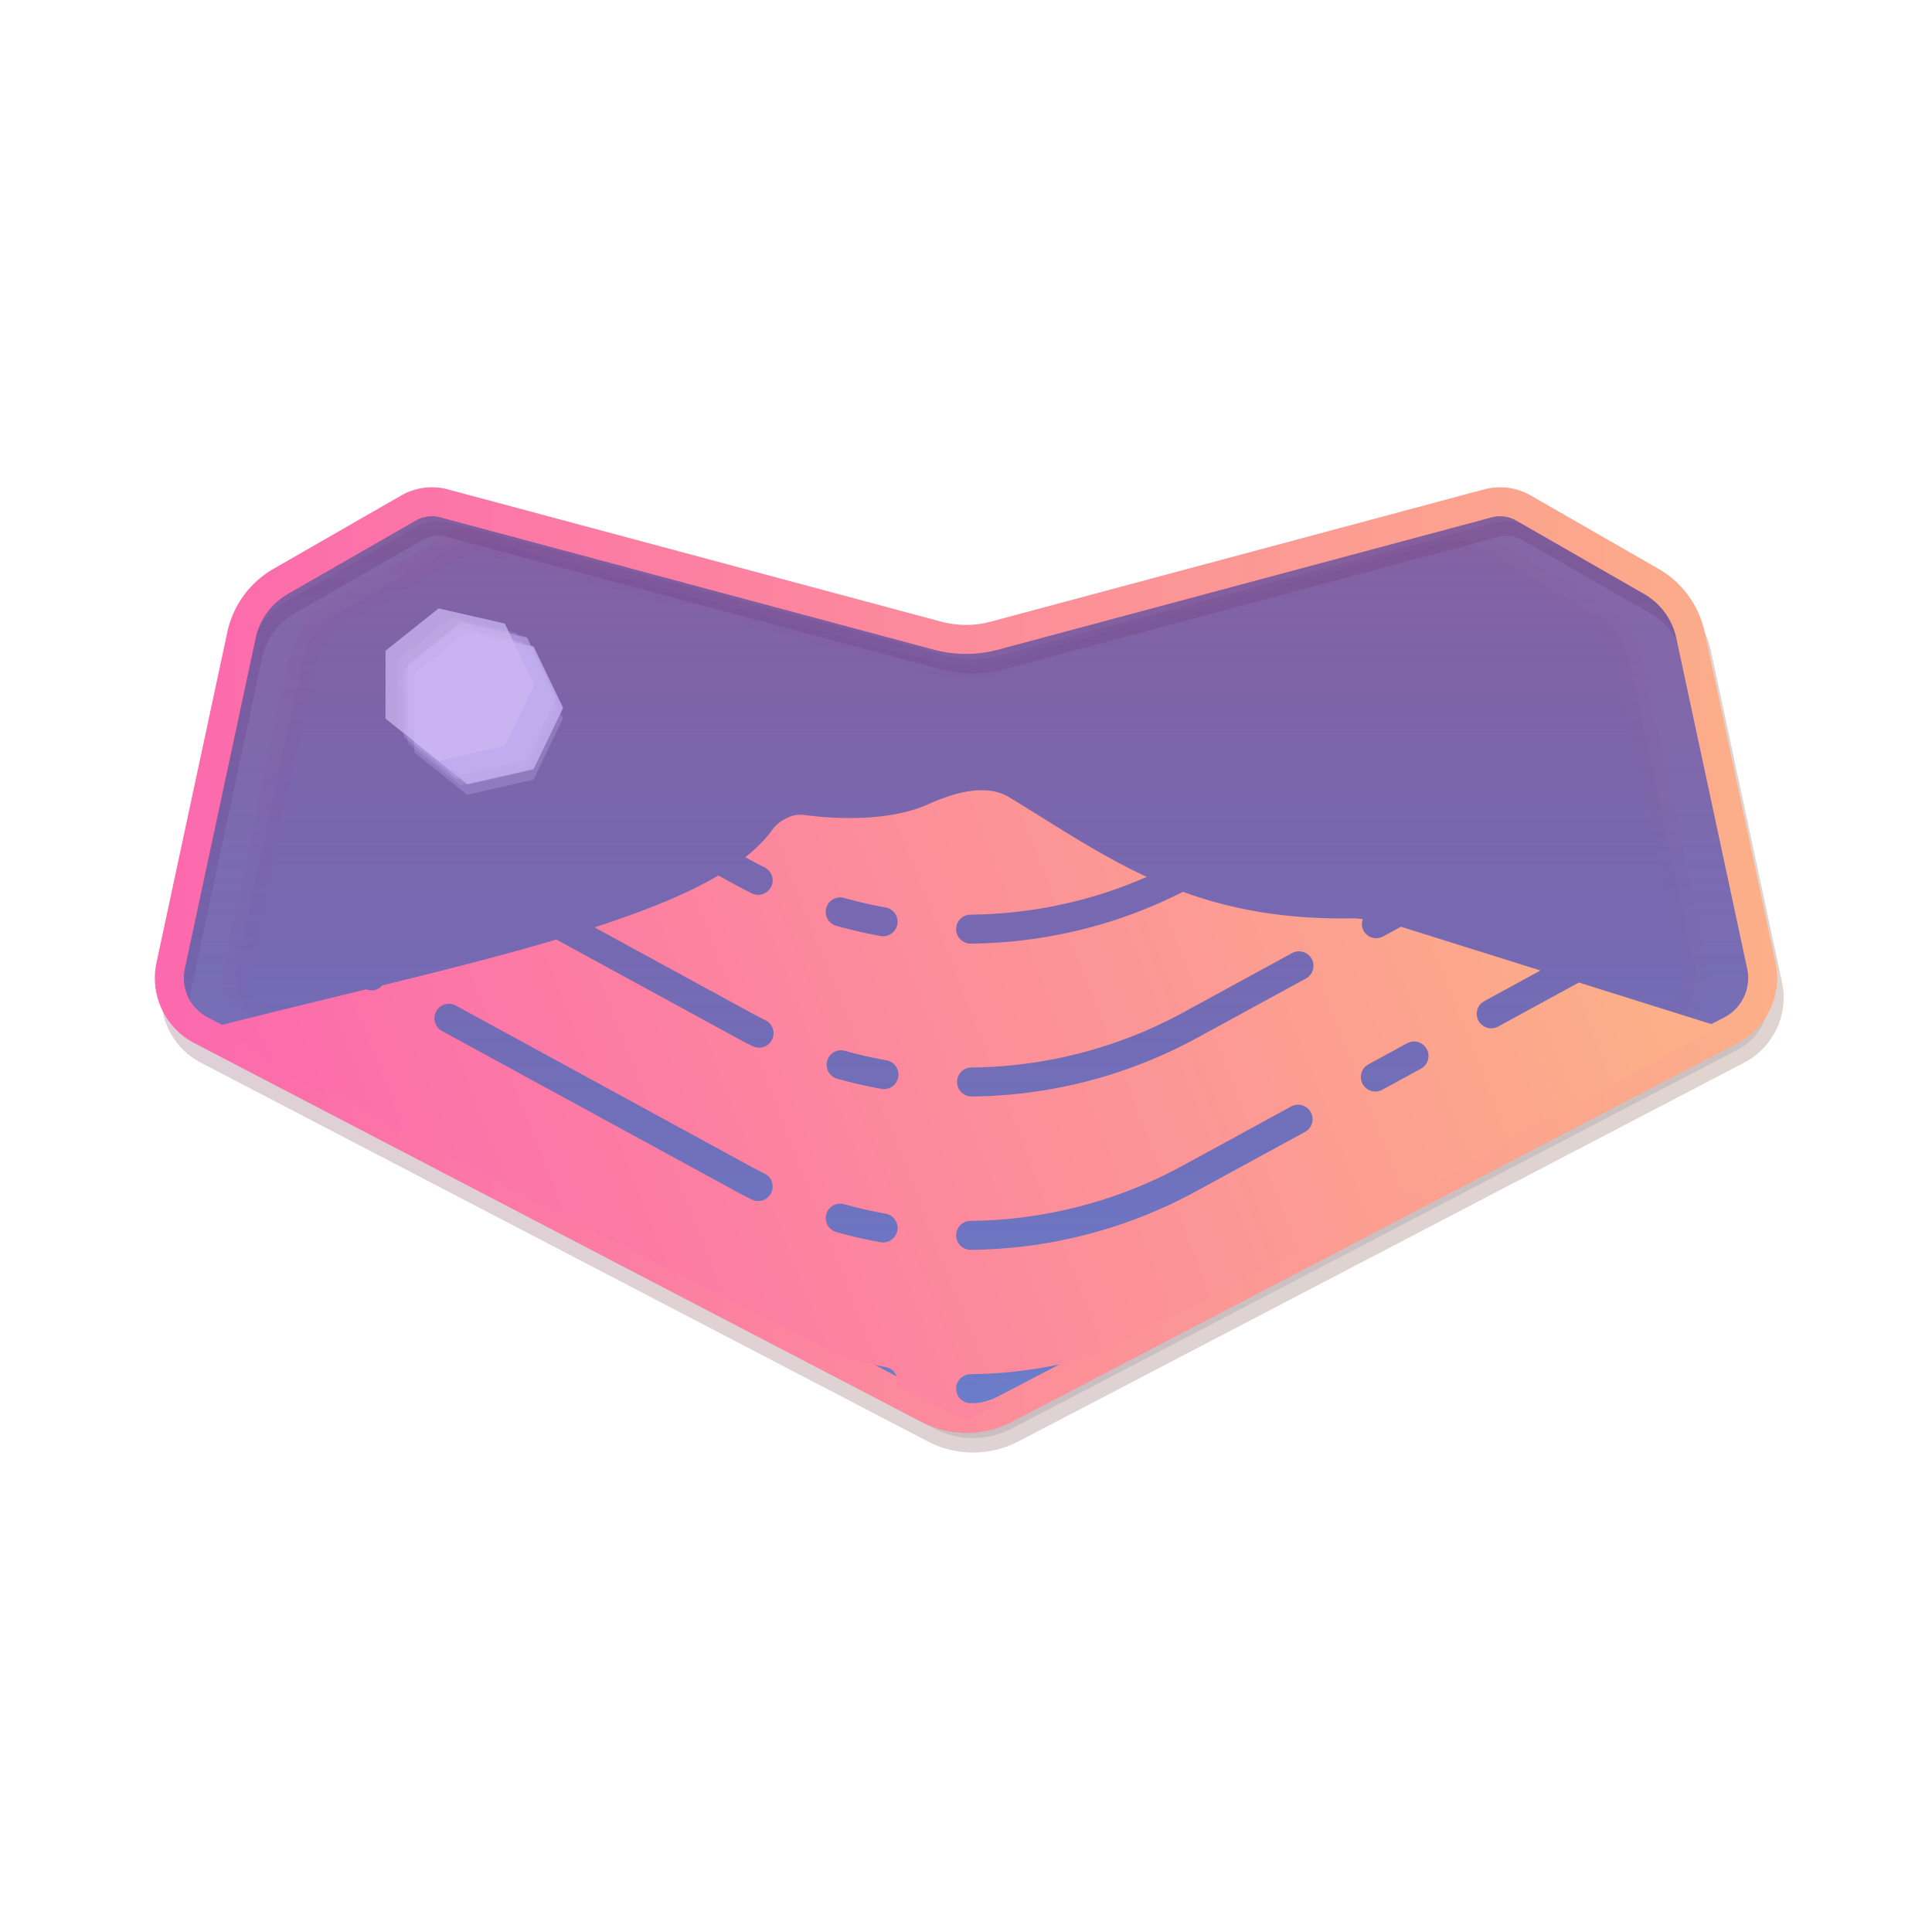 <?xml version="1.0" encoding="UTF-8" standalone="no"?>
<!-- Created with Inkscape (http://www.inkscape.org/) -->

<svg
   width="200mm"
   height="200mm"
   viewBox="0 0 200 200"
   version="1.1"
   id="svg1"
   xml:space="preserve"
   inkscape:version="1.3 (0e150ed6c4, 2023-07-21)"
   sodipodi:docname="iconv3wide.svg"
   inkscape:export-filename="iconv3wide.png"
   inkscape:export-xdpi="144.17105"
   inkscape:export-ydpi="144.17105"
   xmlns:inkscape="http://www.inkscape.org/namespaces/inkscape"
   xmlns:sodipodi="http://sodipodi.sourceforge.net/DTD/sodipodi-0.dtd"
   xmlns:xlink="http://www.w3.org/1999/xlink"
   xmlns="http://www.w3.org/2000/svg"
   xmlns:svg="http://www.w3.org/2000/svg"><sodipodi:namedview
     id="namedview1"
     pagecolor="#ffffff"
     bordercolor="#000000"
     borderopacity="0.25"
     inkscape:showpageshadow="2"
     inkscape:pageopacity="0.0"
     inkscape:pagecheckerboard="0"
     inkscape:deskcolor="#d1d1d1"
     inkscape:document-units="mm"
     showgrid="true"
     inkscape:zoom="1.5004889"
     inkscape:cx="267.24623"
     inkscape:cy="388.2068"
     inkscape:window-width="2560"
     inkscape:window-height="1387"
     inkscape:window-x="1912"
     inkscape:window-y="-8"
     inkscape:window-maximized="1"
     inkscape:current-layer="svg1"><inkscape:grid
       id="grid1"
       units="mm"
       originx="0"
       originy="0"
       spacingx="1"
       spacingy="1"
       empcolor="#0099e5"
       empopacity="0.302"
       color="#0099e5"
       opacity="0.149"
       empspacing="5"
       dotted="false"
       gridanglex="30"
       gridanglez="30"
       visible="true" /></sodipodi:namedview><defs
     id="defs1"><linearGradient
       id="linearGradient40"
       inkscape:collect="always"><stop
         style="stop-color:#530228;stop-opacity:1;"
         offset="0"
         id="stop39" /><stop
         style="stop-color:#521c02;stop-opacity:1;"
         offset="1"
         id="stop40" /></linearGradient><linearGradient
       id="linearGradient38"
       inkscape:collect="always"><stop
         style="stop-color:#210936;stop-opacity:0.601;"
         offset="0"
         id="stop37" /><stop
         style="stop-color:#1a2650;stop-opacity:0.846;"
         offset="1"
         id="stop38" /></linearGradient><linearGradient
       id="linearGradient35"
       inkscape:collect="always"><stop
         style="stop-color:#fc69ae;stop-opacity:1;"
         offset="0"
         id="stop34" /><stop
         style="stop-color:#fcaf88;stop-opacity:1;"
         offset="1"
         id="stop35" /></linearGradient><linearGradient
       id="linearGradient31"
       inkscape:collect="always"><stop
         style="stop-color:#4b1379;stop-opacity:0.601;"
         offset="0"
         id="stop31" /><stop
         style="stop-color:#556fc9;stop-opacity:0.846;"
         offset="1"
         id="stop32" /></linearGradient><linearGradient
       id="linearGradient28"
       inkscape:collect="always"><stop
         style="stop-color:#fc69ae;stop-opacity:1;"
         offset="0"
         id="stop28" /><stop
         style="stop-color:#fcaf88;stop-opacity:1;"
         offset="1"
         id="stop29" /></linearGradient><inkscape:path-effect
       effect="fillet_chamfer"
       id="path-effect17"
       is_visible="true"
       lpeversion="1"
       nodesatellites_param="F,0,0,1,0,0,0,1 @ F,0,0,1,0,0,0,1 @ F,0,0,1,0,0,0,1 @ F,0,0,1,0,16.471,0,1 @ F,0,0,1,0,0,0,1 @ F,0,0,1,0,0,0,1 @ F,0,0,1,0,0,0,1"
       radius="0"
       unit="px"
       method="auto"
       mode="F"
       chamfer_steps="1"
       flexible="false"
       use_knot_distance="true"
       apply_no_radius="true"
       apply_with_radius="true"
       only_selected="false"
       hide_knots="false" /><inkscape:perspective
       sodipodi:type="inkscape:persp3d"
       inkscape:vp_x="-3.6362945 : 106.56861 : 1"
       inkscape:vp_y="-500.00001 : 866.02541 : 0"
       inkscape:vp_z="169.56878 : 206.56861 : 1"
       inkscape:persp3d-origin="99.632907 : 127.7011 : 1"
       id="perspective5" /><inkscape:path-effect
       effect="fillet_chamfer"
       id="path-effect176"
       is_visible="true"
       lpeversion="1"
       nodesatellites_param="F,0,0,1,0,5.187,0,1 @ F,0,0,1,0,2.228,0,1 @ F,0,0,1,0,0,0,1 @ F,0,0,1,0,0,0,1 @ F,0,0,1,0,0,0,1 @ F,0,0,1,0,2.05,0,1"
       radius="0"
       unit="px"
       method="auto"
       mode="F"
       chamfer_steps="1"
       flexible="false"
       use_knot_distance="true"
       apply_no_radius="true"
       apply_with_radius="true"
       only_selected="false"
       hide_knots="false" /><inkscape:path-effect
       effect="fillet_chamfer"
       id="path-effect171"
       is_visible="true"
       lpeversion="1"
       nodesatellites_param="F,0,0,1,0,0,0,1 @ F,0,0,1,0,0,0,1 @ F,0,0,1,0,0,0,1 @ F,0,0,1,0,0,0,1 @ F,0,0,1,0,0,0,1 @ F,0,0,1,0,0,0,1"
       radius="0"
       unit="px"
       method="auto"
       mode="F"
       chamfer_steps="1"
       flexible="false"
       use_knot_distance="true"
       apply_no_radius="true"
       apply_with_radius="true"
       only_selected="false"
       hide_knots="false" /><inkscape:path-effect
       effect="fillet_chamfer"
       id="path-effect170"
       is_visible="true"
       lpeversion="1"
       nodesatellites_param="F,0,0,1,0,0.948,0,1 @ F,0,0,1,0,0.948,0,1 @ F,0,0,1,0,3.892,0,1 @ F,0,0,1,0,3.892,0,1 @ F,0,0,1,0,0.948,0,1 @ F,0,0,1,0,7.126,0,1 @ F,0,0,1,0,6.322,0,1 @ F,0,0,1,0,20.407,0,1"
       radius="0"
       unit="px"
       method="auto"
       mode="F"
       chamfer_steps="1"
       flexible="false"
       use_knot_distance="true"
       apply_no_radius="true"
       apply_with_radius="true"
       only_selected="false"
       hide_knots="false" /><inkscape:path-effect
       effect="fillet_chamfer"
       id="path-effect169"
       is_visible="true"
       lpeversion="1"
       nodesatellites_param="F,0,0,1,0,0,0,1 @ F,0,0,1,0,0,0,1 @ F,0,0,1,0,3.754,0,1 @ F,0,0,1,0,0,0,1 @ F,0,0,1,0,0,0,1 @ F,0,0,1,0,0,0,1"
       radius="0"
       unit="px"
       method="auto"
       mode="F"
       chamfer_steps="1"
       flexible="false"
       use_knot_distance="true"
       apply_no_radius="true"
       apply_with_radius="true"
       only_selected="false"
       hide_knots="false" /><inkscape:path-effect
       effect="fillet_chamfer"
       id="path-effect168"
       is_visible="true"
       lpeversion="1"
       nodesatellites_param="F,0,0,1,0,0,0,1 @ F,0,0,1,0,0,0,1 @ F,0,0,1,0,0,0,1 @ F,0,0,1,0,0,0,1 @ F,0,0,1,0,0,0,1 @ F,0,0,1,0,0,0,1 @ F,0,0,1,0,4.505,0,1 @ F,0,0,1,0,0,0,1 @ F,0,0,1,0,0,0,1 @ F,0,0,1,0,0,0,1 @ F,0,0,1,0,0,0,1 @ F,0,0,1,0,0,0,1 @ F,0,0,1,0,0,0,1 @ F,0,0,1,0,3.051,0,1 @ F,0,0,1,0,0,0,1"
       radius="0"
       unit="px"
       method="auto"
       mode="F"
       chamfer_steps="1"
       flexible="false"
       use_knot_distance="true"
       apply_no_radius="true"
       apply_with_radius="true"
       only_selected="false"
       hide_knots="false" /><inkscape:path-effect
       effect="fillet_chamfer"
       id="path-effect167"
       is_visible="true"
       lpeversion="1"
       nodesatellites_param="F,0,0,1,0,6.124,0,1 @ F,0,0,1,0,0,0,1 @ F,0,0,1,0,0,0,1 @ F,0,0,1,0,2.659,0,1 @ F,0,0,1,0,4.973,0,1"
       radius="0"
       unit="px"
       method="auto"
       mode="F"
       chamfer_steps="1"
       flexible="false"
       use_knot_distance="true"
       apply_no_radius="true"
       apply_with_radius="true"
       only_selected="false"
       hide_knots="false" /><marker
       id="DistanceX"
       orient="auto"
       refX="0.0"
       refY="0.0"
       style="overflow:visible"><path
         d="M 3,-3 L -3,3 M 0,-5 L  0,5"
         style="stroke:#000000; stroke-width:0.5"
         id="path1" /></marker><pattern
       id="Hatch"
       patternUnits="userSpaceOnUse"
       width="8"
       height="8"
       x="0"
       y="0"><path
         d="M8 4 l-4,4"
         stroke="#000000"
         stroke-width="0.25"
         linecap="square"
         id="path2" /><path
         d="M6 2 l-4,4"
         stroke="#000000"
         stroke-width="0.25"
         linecap="square"
         id="path3" /><path
         d="M4 0 l-4,4"
         stroke="#000000"
         stroke-width="0.25"
         linecap="square"
         id="path4" /></pattern><inkscape:path-effect
       effect="fillet_chamfer"
       id="path-effect167-2"
       is_visible="true"
       lpeversion="1"
       nodesatellites_param="F,0,0,1,0,6.124,0,1 @ F,0,0,1,0,0,0,1 @ F,0,0,1,0,0,0,1 @ F,0,0,1,0,2.659,0,1 @ F,0,0,1,0,4.973,0,1"
       radius="0"
       unit="px"
       method="auto"
       mode="F"
       chamfer_steps="1"
       flexible="false"
       use_knot_distance="true"
       apply_no_radius="true"
       apply_with_radius="true"
       only_selected="false"
       hide_knots="false" /><inkscape:path-effect
       effect="fillet_chamfer"
       id="path-effect17-9"
       is_visible="true"
       lpeversion="1"
       nodesatellites_param="F,0,0,1,0,0,0,1 @ F,0,0,1,0,0,0,1 @ F,0,0,1,0,0,0,1 @ F,0,0,1,0,16.471,0,1 @ F,0,0,1,0,0,0,1 @ F,0,0,1,0,0,0,1 @ F,0,0,1,0,0,0,1"
       radius="0"
       unit="px"
       method="auto"
       mode="F"
       chamfer_steps="1"
       flexible="false"
       use_knot_distance="true"
       apply_no_radius="true"
       apply_with_radius="true"
       only_selected="false"
       hide_knots="false" /><inkscape:path-effect
       effect="fillet_chamfer"
       id="path-effect17-3"
       is_visible="true"
       lpeversion="1"
       nodesatellites_param="F,0,0,1,0,0,0,1 @ F,0,0,1,0,0,0,1 @ F,0,0,1,0,0,0,1 @ F,0,0,1,0,16.471,0,1 @ F,0,0,1,0,0,0,1 @ F,0,0,1,0,0,0,1 @ F,0,0,1,0,0,0,1"
       radius="0"
       unit="px"
       method="auto"
       mode="F"
       chamfer_steps="1"
       flexible="false"
       use_knot_distance="true"
       apply_no_radius="true"
       apply_with_radius="true"
       only_selected="false"
       hide_knots="false" /><inkscape:path-effect
       effect="fillet_chamfer"
       id="path-effect17-3-8"
       is_visible="true"
       lpeversion="1"
       nodesatellites_param="F,0,0,1,0,0,0,1 @ F,0,0,1,0,0,0,1 @ F,0,0,1,0,0,0,1 @ F,0,0,1,0,16.471,0,1 @ F,0,0,1,0,0,0,1 @ F,0,0,1,0,0,0,1 @ F,0,0,1,0,0,0,1"
       radius="0"
       unit="px"
       method="auto"
       mode="F"
       chamfer_steps="1"
       flexible="false"
       use_knot_distance="true"
       apply_no_radius="true"
       apply_with_radius="true"
       only_selected="false"
       hide_knots="false" /><inkscape:path-effect
       effect="fillet_chamfer"
       id="path-effect17-3-1"
       is_visible="true"
       lpeversion="1"
       nodesatellites_param="F,0,0,1,0,0,0,1 @ F,0,0,1,0,0,0,1 @ F,0,0,1,0,0,0,1 @ F,0,0,1,0,16.471,0,1 @ F,0,0,1,0,0,0,1 @ F,0,0,1,0,0,0,1 @ F,0,0,1,0,0,0,1"
       radius="0"
       unit="px"
       method="auto"
       mode="F"
       chamfer_steps="1"
       flexible="false"
       use_knot_distance="true"
       apply_no_radius="true"
       apply_with_radius="true"
       only_selected="false"
       hide_knots="false" /><inkscape:path-effect
       effect="fillet_chamfer"
       id="path-effect17-3-8-5"
       is_visible="true"
       lpeversion="1"
       nodesatellites_param="F,0,0,1,0,0,0,1 @ F,0,0,1,0,17.362,0,1 @ F,0,0,1,0,0,0,1"
       radius="0"
       unit="px"
       method="auto"
       mode="F"
       chamfer_steps="1"
       flexible="false"
       use_knot_distance="true"
       apply_no_radius="true"
       apply_with_radius="true"
       only_selected="false"
       hide_knots="false" /><inkscape:path-effect
       effect="fillet_chamfer"
       id="path-effect17-3-8-5-9"
       is_visible="true"
       lpeversion="1"
       nodesatellites_param="F,0,0,1,0,0,0,1 @ F,0,0,1,0,17.362,0,1 @ F,0,0,1,0,0,0,1"
       radius="0"
       unit="px"
       method="auto"
       mode="F"
       chamfer_steps="1"
       flexible="false"
       use_knot_distance="true"
       apply_no_radius="true"
       apply_with_radius="true"
       only_selected="false"
       hide_knots="false" /><inkscape:path-effect
       effect="fillet_chamfer"
       id="path-effect17-3-8-5-6"
       is_visible="true"
       lpeversion="1"
       nodesatellites_param="F,0,0,1,0,0,0,1 @ F,0,0,1,0,17.362,0,1 @ F,0,0,1,0,0,0,1"
       radius="0"
       unit="px"
       method="auto"
       mode="F"
       chamfer_steps="1"
       flexible="false"
       use_knot_distance="true"
       apply_no_radius="true"
       apply_with_radius="true"
       only_selected="false"
       hide_knots="false" /><inkscape:path-effect
       effect="fillet_chamfer"
       id="path-effect17-3-8-5-6-4"
       is_visible="true"
       lpeversion="1"
       nodesatellites_param="F,0,0,1,0,0,0,1 @ F,0,0,1,0,17.362,0,1 @ F,0,0,1,0,0,0,1"
       radius="0"
       unit="px"
       method="auto"
       mode="F"
       chamfer_steps="1"
       flexible="false"
       use_knot_distance="true"
       apply_no_radius="true"
       apply_with_radius="true"
       only_selected="false"
       hide_knots="false" /><inkscape:path-effect
       effect="fillet_chamfer"
       id="path-effect17-3-8-5-6-4-5"
       is_visible="true"
       lpeversion="1"
       nodesatellites_param="F,0,0,1,0,0,0,1 @ F,0,0,1,0,17.362,0,1 @ F,0,0,1,0,0,0,1"
       radius="0"
       unit="px"
       method="auto"
       mode="F"
       chamfer_steps="1"
       flexible="false"
       use_knot_distance="true"
       apply_no_radius="true"
       apply_with_radius="true"
       only_selected="false"
       hide_knots="false" /><linearGradient
       inkscape:collect="always"
       xlink:href="#linearGradient28"
       id="linearGradient29"
       x1="22.152"
       y1="114.432"
       x2="155"
       y2="62.238"
       gradientUnits="userSpaceOnUse" /><linearGradient
       inkscape:collect="always"
       xlink:href="#linearGradient31"
       id="linearGradient32"
       x1="100"
       y1="47.904"
       x2="100"
       y2="150"
       gradientUnits="userSpaceOnUse" /><linearGradient
       inkscape:collect="always"
       xlink:href="#linearGradient35"
       id="linearGradient34"
       x1="16.032"
       y1="99.392"
       x2="183.968"
       y2="99.392"
       gradientUnits="userSpaceOnUse" /><inkscape:path-effect
       effect="fillet_chamfer"
       id="path-effect168-2"
       is_visible="true"
       lpeversion="1"
       nodesatellites_param="F,0,0,1,0,0,0,1 @ F,0,0,1,0,0,0,1 @ F,0,0,1,0,0,0,1 @ F,0,0,1,0,0,0,1 @ F,0,0,1,0,0,0,1 @ F,0,0,1,0,0,0,1 @ F,0,0,1,0,4.505,0,1 @ F,0,0,1,0,0,0,1 @ F,0,0,1,0,0,0,1 @ F,0,0,1,0,0,0,1 @ F,0,0,1,0,0,0,1 @ F,0,0,1,0,0,0,1 @ F,0,0,1,0,0,0,1 @ F,0,0,1,0,3.051,0,1 @ F,0,0,1,0,0,0,1"
       radius="0"
       unit="px"
       method="auto"
       mode="F"
       chamfer_steps="1"
       flexible="false"
       use_knot_distance="true"
       apply_no_radius="true"
       apply_with_radius="true"
       only_selected="false"
       hide_knots="false" /><linearGradient
       inkscape:collect="always"
       xlink:href="#linearGradient38"
       id="linearGradient36"
       gradientUnits="userSpaceOnUse"
       x1="100"
       y1="47.904"
       x2="100"
       y2="150" /><linearGradient
       inkscape:collect="always"
       xlink:href="#linearGradient40"
       id="linearGradient37"
       gradientUnits="userSpaceOnUse"
       x1="16.032"
       y1="99.392"
       x2="183.968"
       y2="99.392" /><filter
       inkscape:collect="always"
       style="color-interpolation-filters:sRGB"
       id="filter37"
       x="-0.017"
       y="-0.03"
       width="1.034"
       height="1.059"><feGaussianBlur
         inkscape:collect="always"
         stdDeviation="0.542"
         id="feGaussianBlur37" /></filter><filter
       inkscape:collect="always"
       style="color-interpolation-filters:sRGB"
       id="filter35-90"
       x="-0.053"
       y="-0.052"
       width="1.106"
       height="1.104"><feGaussianBlur
         inkscape:collect="always"
         stdDeviation="0.341"
         id="feGaussianBlur35-1" /></filter><filter
       inkscape:collect="always"
       style="color-interpolation-filters:sRGB"
       id="filter35-7-6"
       x="-0.053"
       y="-0.052"
       width="1.106"
       height="1.104"><feGaussianBlur
         inkscape:collect="always"
         stdDeviation="0.341"
         id="feGaussianBlur35-9-1" /></filter><filter
       inkscape:collect="always"
       style="color-interpolation-filters:sRGB"
       id="filter35-5-6"
       x="-0.108"
       y="-0.105"
       width="1.216"
       height="1.211"><feGaussianBlur
         inkscape:collect="always"
         stdDeviation="0.693"
         id="feGaussianBlur35-5-4" /></filter><filter
       inkscape:collect="always"
       style="color-interpolation-filters:sRGB"
       id="filter35-9-0"
       x="-0.129"
       y="-0.126"
       width="1.258"
       height="1.251"><feGaussianBlur
         inkscape:collect="always"
         stdDeviation="0.827"
         id="feGaussianBlur35-7-3" /></filter><filter
       inkscape:collect="always"
       style="color-interpolation-filters:sRGB"
       id="filter46"
       x="-0.931"
       y="-0.883"
       width="2.841"
       height="2.747"><feGaussianBlur
         inkscape:collect="always"
         stdDeviation="5.564"
         id="feGaussianBlur46" /></filter><filter
       inkscape:collect="always"
       style="color-interpolation-filters:sRGB"
       id="filter46-5"
       x="-1.329"
       y="-1.26"
       width="3.637"
       height="3.502"><feGaussianBlur
         inkscape:collect="always"
         stdDeviation="8.298"
         id="feGaussianBlur46-7" /></filter><filter
       inkscape:collect="always"
       style="color-interpolation-filters:sRGB"
       id="filter35-90-8"
       x="-0.053"
       y="-0.052"
       width="1.106"
       height="1.104"><feGaussianBlur
         inkscape:collect="always"
         stdDeviation="0.341"
         id="feGaussianBlur35-1-5" /></filter><filter
       inkscape:collect="always"
       style="color-interpolation-filters:sRGB"
       id="filter35-7-6-0"
       x="-0.053"
       y="-0.052"
       width="1.106"
       height="1.104"><feGaussianBlur
         inkscape:collect="always"
         stdDeviation="0.341"
         id="feGaussianBlur35-9-1-1" /></filter><filter
       inkscape:collect="always"
       style="color-interpolation-filters:sRGB"
       id="filter35-5-6-6"
       x="-0.108"
       y="-0.105"
       width="1.216"
       height="1.211"><feGaussianBlur
         inkscape:collect="always"
         stdDeviation="0.693"
         id="feGaussianBlur35-5-4-6" /></filter><filter
       inkscape:collect="always"
       style="color-interpolation-filters:sRGB"
       id="filter35-9-0-1"
       x="-0.129"
       y="-0.126"
       width="1.258"
       height="1.251"><feGaussianBlur
         inkscape:collect="always"
         stdDeviation="0.827"
         id="feGaussianBlur35-7-3-9" /></filter><filter
       inkscape:collect="always"
       style="color-interpolation-filters:sRGB"
       id="filter1"
       x="-0.049"
       y="-0.047"
       width="1.097"
       height="1.095"><feGaussianBlur
         inkscape:collect="always"
         stdDeviation="0.312"
         id="feGaussianBlur1" /></filter><linearGradient
       inkscape:collect="always"
       xlink:href="#linearGradient28"
       id="linearGradient1"
       gradientUnits="userSpaceOnUse"
       x1="22.152"
       y1="114.432"
       x2="155"
       y2="62.238"
       gradientTransform="translate(-9.8e-5)" /><filter
       inkscape:collect="always"
       style="color-interpolation-filters:sRGB"
       id="filter2"
       x="-0.019"
       y="-0.046"
       width="1.038"
       height="1.091"><feGaussianBlur
         inkscape:collect="always"
         stdDeviation="1.243"
         id="feGaussianBlur2" /></filter><inkscape:path-effect
       effect="fillet_chamfer"
       id="path-effect168-4"
       is_visible="true"
       lpeversion="1"
       nodesatellites_param="F,0,0,1,0,0,0,1 @ F,0,0,1,0,0,0,1 @ F,0,0,1,0,0,0,1 @ F,0,0,1,0,0,0,1 @ F,0,0,1,0,0,0,1 @ F,0,0,1,0,0,0,1 @ F,0,0,1,0,4.505,0,1 @ F,0,0,1,0,0,0,1 @ F,0,0,1,0,0,0,1 @ F,0,0,1,0,0,0,1 @ F,0,0,1,0,0,0,1 @ F,0,0,1,0,0,0,1 @ F,0,0,1,0,0,0,1 @ F,0,0,1,0,3.051,0,1 @ F,0,0,1,0,0,0,1"
       radius="0"
       unit="px"
       method="auto"
       mode="F"
       chamfer_steps="1"
       flexible="false"
       use_knot_distance="true"
       apply_no_radius="true"
       apply_with_radius="true"
       only_selected="false"
       hide_knots="false" /><linearGradient
       inkscape:collect="always"
       xlink:href="#linearGradient31"
       id="linearGradient2"
       gradientUnits="userSpaceOnUse"
       x1="100"
       y1="47.904"
       x2="100"
       y2="150" /><linearGradient
       inkscape:collect="always"
       xlink:href="#linearGradient35"
       id="linearGradient3"
       gradientUnits="userSpaceOnUse"
       x1="16.032"
       y1="99.392"
       x2="183.968"
       y2="99.392" /><filter
       inkscape:collect="always"
       style="color-interpolation-filters:sRGB"
       id="filter3"
       x="-0.047"
       y="-0.082"
       width="1.094"
       height="1.163"><feGaussianBlur
         inkscape:collect="always"
         stdDeviation="2.598"
         id="feGaussianBlur3" /></filter></defs><path
     d="m 44.084,51.984 c -0.634,0.083 -1.245,0.289 -1.799,0.607 L 29.058,60.186 C 26.978,61.38 25.503,63.402 25,65.748 l -7.333,34.219 c -0.575,2.681 0.712,5.417 3.144,6.684 l 75.26,39.213 a 8.64,8.64 179.98 0 0 7.99,-0.003 l 75.129,-39.211 c 2.432,-1.267 3.719,-4.002 3.144,-6.684 L 175,65.748 c -0.503,-2.346 -1.978,-4.368 -4.058,-5.562 l -13.227,-7.594 c -1.119,-0.643 -2.447,-0.816 -3.694,-0.482 l -51.074,13.693 a 11.38,11.38 180 0 1 -5.894,0 L 45.979,52.11 C 45.362,51.944 44.718,51.901 44.084,51.984 Z"
     style="display:inline;opacity:0.436;fill:url(#linearGradient36);fill-rule:evenodd;stroke:url(#linearGradient37);stroke-width:3;stroke-linecap:round;stroke-linejoin:round;stroke-dasharray:none;stroke-opacity:1;paint-order:normal;filter:url(#filter37)"
     transform="translate(0.672,2.024)"
     id="path166-7"
     inkscape:original-d="m 44.083997,51.98417 c -0.633603,0.08265 -1.244809,0.28891 -1.798928,0.607085 L 29.058458,60.185687 C 26.977939,61.380304 25.502659,63.402301 25,65.748149 l -7.332799,34.219202 c -0.574721,2.681479 0.711846,5.416649 3.143915,6.683799 l 79.255094,41.29514 79.12271,-41.29514 c 2.43206,-1.26715 3.71863,-4.00232 3.14391,-6.683799 L 175,65.748149 c -0.50266,-2.345849 -1.97794,-4.367845 -4.05846,-5.562462 l -13.2266,-7.594432 c -1.11915,-0.64266 -2.44729,-0.815876 -3.69383,-0.481751 L 100.00002,66.592192 45.978884,52.109504 C 45.361555,51.944055 44.71774,51.901471 44.083997,51.98417 Z"
     inkscape:path-effect="#path-effect168-2" /><path
     d="m 44.084,51.984 c -0.634,0.083 -1.245,0.289 -1.799,0.607 L 29.058,60.186 C 26.978,61.38 25.503,63.402 25,65.748 l -7.333,34.219 c -0.575,2.681 0.712,5.417 3.144,6.684 l 75.26,39.213 a 8.64,8.64 179.98 0 0 7.99,-0.003 l 75.129,-39.211 c 2.432,-1.267 3.719,-4.002 3.144,-6.684 L 175,65.748 c -0.503,-2.346 -1.978,-4.368 -4.058,-5.562 l -13.227,-7.594 c -1.119,-0.643 -2.447,-0.816 -3.694,-0.482 l -51.074,13.693 a 11.38,11.38 180 0 1 -5.894,0 L 45.979,52.11 C 45.362,51.944 44.718,51.901 44.084,51.984 Z"
     style="display:inline;opacity:0.3;fill:url(#linearGradient2);fill-rule:evenodd;stroke:url(#linearGradient3);stroke-width:3;stroke-linecap:round;stroke-linejoin:round;stroke-dasharray:none;stroke-opacity:1;paint-order:normal;filter:url(#filter3)"
     transform="matrix(0.916,0,0,0.916,8.375,8.324)"
     id="path166-71"
     inkscape:original-d="m 44.083997,51.98417 c -0.633603,0.08265 -1.244809,0.28891 -1.798928,0.607085 L 29.058458,60.185687 C 26.977939,61.380304 25.502659,63.402301 25,65.748149 l -7.332799,34.219202 c -0.574721,2.681479 0.711846,5.416649 3.143915,6.683799 l 79.255094,41.29514 79.12271,-41.29514 c 2.43206,-1.26715 3.71863,-4.00232 3.14391,-6.683799 L 175,65.748149 c -0.50266,-2.345849 -1.97794,-4.367845 -4.05846,-5.562462 l -13.2266,-7.594432 c -1.11915,-0.64266 -2.44729,-0.815876 -3.69383,-0.481751 L 100.00002,66.592192 45.978884,52.109504 C 45.361555,51.944055 44.71774,51.901471 44.083997,51.98417 Z"
     inkscape:path-effect="#path-effect168-4" /><path
     d="m 44.084,51.984 c -0.634,0.083 -1.245,0.289 -1.799,0.607 L 29.058,60.186 C 26.978,61.38 25.503,63.402 25,65.748 l -7.333,34.219 c -0.575,2.681 0.712,5.417 3.144,6.684 l 75.26,39.213 a 8.64,8.64 179.98 0 0 7.99,-0.003 l 75.129,-39.211 c 2.432,-1.267 3.719,-4.002 3.144,-6.684 L 175,65.748 c -0.503,-2.346 -1.978,-4.368 -4.058,-5.562 l -13.227,-7.594 c -1.119,-0.643 -2.447,-0.816 -3.694,-0.482 l -51.074,13.693 a 11.38,11.38 180 0 1 -5.894,0 L 45.979,52.11 C 45.362,51.944 44.718,51.901 44.084,51.984 Z"
     style="display:inline;fill:url(#linearGradient32);fill-rule:evenodd;stroke:url(#linearGradient34);stroke-width:3;stroke-linecap:round;stroke-linejoin:round;stroke-dasharray:none;stroke-opacity:1;paint-order:normal"
     transform="translate(-1.5288313e-5)"
     id="path166"
     inkscape:original-d="m 44.083997,51.98417 c -0.633603,0.08265 -1.244809,0.28891 -1.798928,0.607085 L 29.058458,60.185687 C 26.977939,61.380304 25.502659,63.402301 25,65.748149 l -7.332799,34.219202 c -0.574721,2.681479 0.711846,5.416649 3.143915,6.683799 l 79.255094,41.29514 79.12271,-41.29514 c 2.43206,-1.26715 3.71863,-4.00232 3.14391,-6.683799 L 175,65.748149 c -0.50266,-2.345849 -1.97794,-4.367845 -4.05846,-5.562462 l -13.2266,-7.594432 c -1.11915,-0.64266 -2.44729,-0.815876 -3.69383,-0.481751 L 100.00002,66.592192 45.978884,52.109504 C 45.361555,51.944055 44.71774,51.901471 44.083997,51.98417 Z"
     inkscape:path-effect="#path-effect168" /><path
     id="path176"
     style="display:inline;opacity:0.3;fill:url(#linearGradient29);fill-opacity:1;fill-rule:evenodd;stroke:none;stroke-width:2;stroke-linecap:round;stroke-linejoin:round;stroke-opacity:0;paint-order:stroke fill markers;filter:url(#filter2)"
     d="m 101.441,81.806 c -1.808,0.044 -3.722,0.721 -5.329,1.443 -3.834,1.723 -9.108,1.618 -12.914,1.113 -1.219,-0.162 -2.561,0.584 -3.279,1.579 -0.708,0.982 -1.647,1.91 -2.768,2.797 l 0.417,0.227 h 0.003 c 0.531,0.288 1.054,0.564 1.575,0.819 a 1.5,1.5 0 0 1 0.688,2.008 1.5,1.5 0 0 1 -2.005,0.688 C 77.247,92.196 76.685,91.899 76.138,91.602 a 1.5,1.5 0 0 1 -0.003,-0.003 l -1.774,-0.967 c -3.338,1.978 -7.774,3.723 -12.813,5.371 l 16.111,8.789 h 0.003 c 0.531,0.288 1.054,0.564 1.575,0.819 a 1.5,1.5 0 0 1 0.688,2.008 1.5,1.5 0 0 1 -2.005,0.688 c -0.581,-0.284 -1.144,-0.582 -1.691,-0.878 a 1.5,1.5 0 0 1 -0.003,-0.003 L 57.595,97.262 c -5.488,1.631 -11.609,3.176 -18.008,4.744 -0.415,0.481 -1.075,0.652 -1.674,0.409 -5.156,1.258 -10.454,2.542 -15.761,3.9 l 5.039,2.749 a 1.5,1.5 0 0 1 0.766,1.235 l 6.015,3.069 a 1.5,1.5 0 0 1 1.219,0.059 l 4.001,2.18 a 1.5,1.5 0 0 1 0.661,0.762 l 6.983,3.564 a 1.5,1.5 0 0 1 0.355,0.038 l 4.052,2.211 35.995,18.367 a 1.5,1.5 0 0 1 0.147,-0.018 c 1.415,0.398 2.848,0.727 4.295,0.985 a 1.5,1.5 0 0 1 1.213,1.741 1.5,1.5 0 0 1 -0.085,0.134 l 7.192,3.67 3.826,-1.952 c -1.108,0.085 -2.219,0.14 -3.331,0.15 a 1.5,1.5 0 0 1 -1.513,-1.486 1.5,1.5 0 0 1 1.486,-1.516 c 4.266,-0.039 8.525,-0.684 12.623,-1.877 l 40.332,-20.581 a 1.5,1.5 0 0 1 0.233,-0.289 l 24.288,-13.249 -14.501,-4.549 -8.349,4.554 c -0.727,0.399 -1.641,0.132 -2.038,-0.596 -0.396,-0.727 -0.128,-1.638 0.599,-2.034 l 5.812,-3.17 -14.441,-4.53 -1.841,1.003 a 1.5,1.5 0 0 1 -2.035,-0.599 1.5,1.5 0 0 1 -0.076,-1.198 c -0.368,-0.027 -0.774,-0.079 -1.074,-0.074 -7.111,0.119 -12.691,-0.98 -17.542,-2.746 -2.567,1.297 -5.238,2.386 -7.991,3.22 -4.524,1.373 -9.244,2.099 -13.973,2.142 a 1.5,1.5 0 0 1 -1.513,-1.486 1.5,1.5 0 0 1 1.486,-1.516 c 4.44,-0.04 8.877,-0.722 13.128,-2.011 1.741,-0.528 3.448,-1.17 5.117,-1.898 -5.037,-2.331 -9.422,-5.317 -14.223,-8.232 -0.918,-0.557 -1.965,-0.759 -3.049,-0.733 z M 87.385,92.955 c 1.415,0.398 2.848,0.727 4.295,0.985 a 1.5,1.5 0 0 1 1.213,1.741 1.5,1.5 0 0 1 -1.741,1.213 C 89.609,96.618 88.081,96.265 86.573,95.841 a 1.5,1.5 0 0 1 -1.038,-1.848 1.5,1.5 0 0 1 1.851,-1.038 z m 47.508,5.59 a 1.5,1.5 0 0 1 0.892,0.72 1.5,1.5 0 0 1 -0.599,2.035 l -11.23,6.125 c -2.987,1.63 -6.14,2.955 -9.396,3.942 -4.524,1.373 -9.244,2.098 -13.973,2.141 a 1.5,1.5 0 0 1 -1.513,-1.486 1.5,1.5 0 0 1 1.486,-1.516 c 4.44,-0.04 8.877,-0.721 13.128,-2.011 3.059,-0.928 6.026,-2.173 8.833,-3.705 l 11.23,-6.125 a 1.5,1.5 0 0 1 1.142,-0.121 z m -88.271,5.373 c 0.194,0.019 0.387,0.077 0.569,0.177 l 30.376,16.572 h 0.003 c 0.531,0.288 1.054,0.564 1.575,0.819 0.745,0.364 1.053,1.264 0.688,2.008 -0.364,0.743 -1.261,1.051 -2.005,0.688 -0.581,-0.284 -1.143,-0.582 -1.69,-0.878 -0.001,-0.002 -0.002,-0.002 -0.003,-0.003 l -30.382,-16.572 c -0.727,-0.396 -0.996,-1.307 -0.599,-2.034 0.297,-0.547 0.886,-0.835 1.468,-0.776 z m 99.604,3.904 c 0.581,-0.058 1.168,0.228 1.466,0.773 0.399,0.727 0.132,1.64 -0.596,2.038 l -4.001,2.18 c -0.727,0.396 -1.639,0.128 -2.035,-0.599 -0.396,-0.727 -0.128,-1.638 0.599,-2.034 l 3.998,-2.18 c 0.182,-0.099 0.375,-0.157 0.568,-0.176 z m -58.749,0.959 c 1.415,0.398 2.848,0.727 4.295,0.985 a 1.5,1.5 0 0 1 1.213,1.741 1.5,1.5 0 0 1 -1.741,1.213 c -1.543,-0.276 -3.071,-0.629 -4.58,-1.053 a 1.5,1.5 0 0 1 -1.038,-1.848 1.5,1.5 0 0 1 1.851,-1.038 z m 46.741,5.586 c 0.194,-0.021 0.392,-0.003 0.583,0.053 0.381,0.112 0.703,0.371 0.893,0.72 0.396,0.727 0.128,1.639 -0.599,2.035 l -11.23,6.125 c -2.987,1.63 -6.14,2.955 -9.397,3.942 -4.524,1.373 -9.244,2.098 -13.973,2.141 -0.828,0.007 -1.505,-0.658 -1.513,-1.486 -0.009,-0.829 0.657,-1.508 1.486,-1.516 4.44,-0.04 8.877,-0.722 13.128,-2.011 3.059,-0.928 6.026,-2.173 8.833,-3.704 l 11.229,-6.125 c 0.175,-0.095 0.365,-0.154 0.559,-0.175 z M 86.791,124.611 c 0.193,-0.025 0.395,-0.012 0.594,0.044 1.415,0.398 2.848,0.727 4.295,0.985 0.816,0.146 1.359,0.925 1.213,1.741 -0.146,0.816 -0.925,1.359 -1.741,1.213 -1.543,-0.276 -3.071,-0.629 -4.58,-1.053 -0.796,-0.224 -1.261,-1.051 -1.038,-1.848 0.168,-0.598 0.677,-1.009 1.257,-1.083 z"
     inkscape:label="Vesuvio"
     transform="translate(-9.65e-5)" /><path
     id="path176-3"
     style="display:inline;fill:url(#linearGradient1);fill-opacity:1;fill-rule:evenodd;stroke:none;stroke-width:2;stroke-linecap:round;stroke-linejoin:round;stroke-opacity:0;paint-order:stroke fill markers"
     d="m 101.441,81.806 c -1.808,0.044 -3.722,0.721 -5.329,1.443 -3.834,1.723 -9.108,1.618 -12.914,1.113 -1.219,-0.162 -2.561,0.584 -3.279,1.579 -0.708,0.982 -1.647,1.91 -2.768,2.797 l 0.417,0.227 h 0.003 c 0.531,0.288 1.054,0.564 1.575,0.819 a 1.5,1.5 0 0 1 0.688,2.008 1.5,1.5 0 0 1 -2.005,0.688 C 77.247,92.196 76.685,91.899 76.138,91.602 a 1.5,1.5 0 0 1 -0.003,-0.003 l -1.774,-0.967 c -3.338,1.978 -7.774,3.723 -12.813,5.371 l 16.111,8.789 h 0.003 c 0.531,0.288 1.054,0.564 1.575,0.819 a 1.5,1.5 0 0 1 0.688,2.008 1.5,1.5 0 0 1 -2.005,0.688 c -0.581,-0.284 -1.144,-0.582 -1.691,-0.878 a 1.5,1.5 0 0 1 -0.003,-0.003 L 57.594,97.262 c -5.488,1.631 -11.609,3.176 -18.008,4.744 -0.415,0.481 -1.075,0.652 -1.674,0.409 -5.156,1.258 -10.454,2.542 -15.761,3.9 l 5.039,2.749 a 1.5,1.5 0 0 1 0.766,1.235 l 6.015,3.069 a 1.5,1.5 0 0 1 1.219,0.059 l 4.001,2.18 a 1.5,1.5 0 0 1 0.661,0.762 l 6.983,3.564 a 1.5,1.5 0 0 1 0.355,0.038 l 4.052,2.211 35.995,18.367 a 1.5,1.5 0 0 1 0.147,-0.018 c 1.415,0.398 2.848,0.727 4.295,0.985 a 1.5,1.5 0 0 1 1.213,1.741 1.5,1.5 0 0 1 -0.085,0.134 l 7.192,3.67 3.826,-1.952 c -1.108,0.085 -2.219,0.14 -3.331,0.15 a 1.5,1.5 0 0 1 -1.513,-1.486 1.5,1.5 0 0 1 1.486,-1.516 c 4.266,-0.039 8.525,-0.684 12.623,-1.877 l 40.332,-20.581 a 1.5,1.5 0 0 1 0.233,-0.289 l 24.288,-13.249 -14.501,-4.549 -8.349,4.554 c -0.727,0.399 -1.641,0.132 -2.038,-0.596 -0.396,-0.727 -0.128,-1.638 0.599,-2.034 l 5.812,-3.17 -14.441,-4.53 -1.841,1.003 a 1.5,1.5 0 0 1 -2.035,-0.599 1.5,1.5 0 0 1 -0.076,-1.198 c -0.368,-0.027 -0.774,-0.079 -1.074,-0.074 -7.111,0.119 -12.691,-0.98 -17.542,-2.746 -2.567,1.297 -5.238,2.386 -7.991,3.22 -4.524,1.373 -9.244,2.099 -13.973,2.142 a 1.5,1.5 0 0 1 -1.513,-1.486 1.5,1.5 0 0 1 1.486,-1.516 c 4.44,-0.04 8.877,-0.722 13.128,-2.011 1.741,-0.528 3.448,-1.17 5.117,-1.898 -5.037,-2.331 -9.422,-5.317 -14.223,-8.232 -0.918,-0.557 -1.965,-0.759 -3.049,-0.733 z M 87.385,92.955 c 1.415,0.398 2.848,0.727 4.295,0.985 a 1.5,1.5 0 0 1 1.213,1.741 1.5,1.5 0 0 1 -1.741,1.213 c -1.543,-0.276 -3.071,-0.629 -4.58,-1.053 a 1.5,1.5 0 0 1 -1.038,-1.848 1.5,1.5 0 0 1 1.851,-1.038 z m 47.508,5.59 a 1.5,1.5 0 0 1 0.892,0.72 1.5,1.5 0 0 1 -0.599,2.035 l -11.23,6.125 c -2.987,1.63 -6.14,2.955 -9.396,3.942 -4.524,1.373 -9.244,2.098 -13.973,2.141 a 1.5,1.5 0 0 1 -1.513,-1.486 1.5,1.5 0 0 1 1.486,-1.516 c 4.44,-0.04 8.877,-0.721 13.128,-2.011 3.059,-0.928 6.026,-2.173 8.833,-3.705 l 11.23,-6.125 a 1.5,1.5 0 0 1 1.142,-0.121 z m -88.271,5.373 c 0.194,0.019 0.387,0.077 0.569,0.177 l 30.376,16.572 h 0.003 c 0.531,0.288 1.054,0.564 1.575,0.819 0.745,0.364 1.053,1.264 0.688,2.008 -0.364,0.743 -1.261,1.051 -2.005,0.688 -0.581,-0.284 -1.143,-0.582 -1.69,-0.878 -0.001,-0.002 -0.002,-0.002 -0.003,-0.003 l -30.382,-16.572 c -0.727,-0.396 -0.996,-1.307 -0.599,-2.034 0.297,-0.547 0.886,-0.835 1.468,-0.776 z m 99.604,3.904 c 0.581,-0.058 1.168,0.228 1.466,0.773 0.399,0.727 0.132,1.64 -0.596,2.038 l -4.001,2.18 c -0.727,0.396 -1.639,0.128 -2.035,-0.599 -0.396,-0.727 -0.128,-1.638 0.599,-2.034 l 3.998,-2.18 c 0.182,-0.099 0.375,-0.157 0.568,-0.176 z m -58.749,0.959 c 1.415,0.398 2.848,0.727 4.295,0.985 a 1.5,1.5 0 0 1 1.213,1.741 1.5,1.5 0 0 1 -1.741,1.213 c -1.543,-0.276 -3.071,-0.629 -4.58,-1.053 a 1.5,1.5 0 0 1 -1.038,-1.848 1.5,1.5 0 0 1 1.851,-1.038 z m 46.741,5.586 c 0.194,-0.021 0.392,-0.003 0.583,0.053 0.381,0.112 0.703,0.371 0.893,0.72 0.396,0.727 0.128,1.639 -0.599,2.035 l -11.23,6.125 c -2.987,1.63 -6.14,2.955 -9.397,3.942 -4.524,1.373 -9.244,2.098 -13.973,2.141 -0.828,0.007 -1.505,-0.658 -1.513,-1.486 -0.009,-0.829 0.657,-1.508 1.486,-1.516 4.44,-0.04 8.877,-0.722 13.128,-2.011 3.059,-0.928 6.026,-2.173 8.833,-3.704 l 11.229,-6.125 c 0.175,-0.095 0.365,-0.154 0.559,-0.175 z M 86.791,124.611 c 0.193,-0.025 0.395,-0.012 0.594,0.044 1.415,0.398 2.848,0.727 4.295,0.985 0.816,0.146 1.359,0.925 1.213,1.741 -0.146,0.816 -0.925,1.359 -1.741,1.213 -1.543,-0.276 -3.071,-0.629 -4.58,-1.053 -0.796,-0.224 -1.261,-1.051 -1.038,-1.848 0.168,-0.598 0.677,-1.009 1.257,-1.083 z"
     inkscape:label="Vesuvio" /><g
     id="g40-9"
     inkscape:label="luna"
     transform="translate(2.21,7.293)"
     style="opacity:0.705;filter:url(#filter46)"><path
       sodipodi:type="star"
       style="opacity:0.9;fill:#c4aef2;fill-opacity:0.747;fill-rule:evenodd;stroke:none;stroke-width:2;stroke-linecap:square;stroke-linejoin:round;stroke-dasharray:none;stroke-dashoffset:62.362;stroke-opacity:0.671;paint-order:markers fill stroke;filter:url(#filter35-90)"
       id="path35-1"
       inkscape:flatsided="true"
       sodipodi:sides="7"
       sodipodi:cx="15"
       sodipodi:cy="25"
       sodipodi:r1="8.0994148"
       sodipodi:r2="6.5525641"
       sodipodi:arg1="0"
       sodipodi:arg2="0.44879895"
       inkscape:rounded="0"
       inkscape:randomized="0"
       d="m 23.099,25 -3.05,6.332 -6.852,1.564 -5.495,-4.382 0,-7.028 5.495,-4.382 6.852,1.564 z"
       inkscape:transform-center-x="-0.77342511"
       transform="translate(32.297,40)" /><path
       sodipodi:type="star"
       style="opacity:0.9;fill:#c4aef2;fill-opacity:0.747;fill-rule:evenodd;stroke:none;stroke-width:2;stroke-linecap:square;stroke-linejoin:round;stroke-dasharray:none;stroke-dashoffset:62.362;stroke-opacity:0.671;paint-order:markers fill stroke;filter:url(#filter35-7-6)"
       id="path35-2-1"
       inkscape:flatsided="true"
       sodipodi:sides="7"
       sodipodi:cx="15"
       sodipodi:cy="25"
       sodipodi:r1="8.0994148"
       sodipodi:r2="6.5525641"
       sodipodi:arg1="0"
       sodipodi:arg2="0.44879895"
       inkscape:rounded="0"
       inkscape:randomized="0"
       d="m 23.099,25 -3.05,6.332 -6.852,1.564 -5.495,-4.382 0,-7.028 5.495,-4.382 6.852,1.564 z"
       inkscape:transform-center-x="-0.77342511"
       transform="translate(32.273,40.07)" /><path
       sodipodi:type="star"
       style="opacity:0.623;fill:#c4aef2;fill-opacity:0.747;fill-rule:evenodd;stroke:none;stroke-width:2;stroke-linecap:square;stroke-linejoin:round;stroke-dasharray:none;stroke-dashoffset:62.362;stroke-opacity:0.671;paint-order:markers fill stroke;filter:url(#filter35-5-6)"
       id="path35-28-7"
       inkscape:flatsided="true"
       sodipodi:sides="7"
       sodipodi:cx="15"
       sodipodi:cy="25"
       sodipodi:r1="8.0994148"
       sodipodi:r2="6.5525641"
       sodipodi:arg1="0"
       sodipodi:arg2="0.44879895"
       inkscape:rounded="0"
       inkscape:randomized="0"
       d="m 23.099,25 -3.05,6.332 -6.852,1.564 -5.495,-4.382 0,-7.028 5.495,-4.382 6.852,1.564 z"
       inkscape:transform-center-x="-0.77342511"
       transform="translate(32.273,41.129)" /><path
       sodipodi:type="star"
       style="opacity:0.652;fill:#c4aef2;fill-opacity:0.747;fill-rule:evenodd;stroke:none;stroke-width:2;stroke-linecap:square;stroke-linejoin:round;stroke-dasharray:none;stroke-dashoffset:62.362;stroke-opacity:0.671;paint-order:markers fill stroke;filter:url(#filter35-9-0)"
       id="path35-9-6"
       inkscape:flatsided="true"
       sodipodi:sides="7"
       sodipodi:cx="15"
       sodipodi:cy="25"
       sodipodi:r1="8.0994148"
       sodipodi:r2="6.5525641"
       sodipodi:arg1="0"
       sodipodi:arg2="0.44879895"
       inkscape:rounded="0"
       inkscape:randomized="0"
       d="m 23.099,25 -3.05,6.332 -6.852,1.564 -5.495,-4.382 0,-7.028 5.495,-4.382 6.852,1.564 z"
       inkscape:transform-center-x="-0.77342511"
       transform="translate(31.215,39.541)" /></g><g
     id="g40-9-4"
     inkscape:label="luna"
     transform="translate(2.9,8.247)"
     style="opacity:0.988;filter:url(#filter46-5)"><path
       sodipodi:type="star"
       style="opacity:0.9;fill:#c4aef2;fill-opacity:0.747;fill-rule:evenodd;stroke:none;stroke-width:2;stroke-linecap:square;stroke-linejoin:round;stroke-dasharray:none;stroke-dashoffset:62.362;stroke-opacity:0.671;paint-order:markers fill stroke;filter:url(#filter35-90-8)"
       id="path35-1-6"
       inkscape:flatsided="true"
       sodipodi:sides="7"
       sodipodi:cx="15"
       sodipodi:cy="25"
       sodipodi:r1="8.0994148"
       sodipodi:r2="6.5525641"
       sodipodi:arg1="0"
       sodipodi:arg2="0.44879895"
       inkscape:rounded="0"
       inkscape:randomized="0"
       d="m 23.099,25 -3.05,6.332 -6.852,1.564 -5.495,-4.382 0,-7.028 5.495,-4.382 6.852,1.564 z"
       inkscape:transform-center-x="-0.77342511"
       transform="translate(32.297,40)" /><path
       sodipodi:type="star"
       style="opacity:0.9;fill:#c4aef2;fill-opacity:0.747;fill-rule:evenodd;stroke:none;stroke-width:2;stroke-linecap:square;stroke-linejoin:round;stroke-dasharray:none;stroke-dashoffset:62.362;stroke-opacity:0.671;paint-order:markers fill stroke;filter:url(#filter35-7-6-0)"
       id="path35-2-1-9"
       inkscape:flatsided="true"
       sodipodi:sides="7"
       sodipodi:cx="15"
       sodipodi:cy="25"
       sodipodi:r1="8.0994148"
       sodipodi:r2="6.5525641"
       sodipodi:arg1="0"
       sodipodi:arg2="0.44879895"
       inkscape:rounded="0"
       inkscape:randomized="0"
       d="m 23.099,25 -3.05,6.332 -6.852,1.564 -5.495,-4.382 0,-7.028 5.495,-4.382 6.852,1.564 z"
       inkscape:transform-center-x="-0.77342511"
       transform="translate(32.273,40.07)" /><path
       sodipodi:type="star"
       style="opacity:0.623;fill:#c4aef2;fill-opacity:0.747;fill-rule:evenodd;stroke:none;stroke-width:2;stroke-linecap:square;stroke-linejoin:round;stroke-dasharray:none;stroke-dashoffset:62.362;stroke-opacity:0.671;paint-order:markers fill stroke;filter:url(#filter35-5-6-6)"
       id="path35-28-7-4"
       inkscape:flatsided="true"
       sodipodi:sides="7"
       sodipodi:cx="15"
       sodipodi:cy="25"
       sodipodi:r1="8.0994148"
       sodipodi:r2="6.5525641"
       sodipodi:arg1="0"
       sodipodi:arg2="0.44879895"
       inkscape:rounded="0"
       inkscape:randomized="0"
       d="m 23.099,25 -3.05,6.332 -6.852,1.564 -5.495,-4.382 0,-7.028 5.495,-4.382 6.852,1.564 z"
       inkscape:transform-center-x="-0.77342511"
       transform="translate(32.273,41.129)" /><path
       sodipodi:type="star"
       style="opacity:0.652;fill:#c4aef2;fill-opacity:0.747;fill-rule:evenodd;stroke:none;stroke-width:2;stroke-linecap:square;stroke-linejoin:round;stroke-dasharray:none;stroke-dashoffset:62.362;stroke-opacity:0.671;paint-order:markers fill stroke;filter:url(#filter35-9-0-1)"
       id="path35-9-6-6"
       inkscape:flatsided="true"
       sodipodi:sides="7"
       sodipodi:cx="15"
       sodipodi:cy="25"
       sodipodi:r1="8.0994148"
       sodipodi:r2="6.5525641"
       sodipodi:arg1="0"
       sodipodi:arg2="0.44879895"
       inkscape:rounded="0"
       inkscape:randomized="0"
       d="m 23.099,25 -3.05,6.332 -6.852,1.564 -5.495,-4.382 0,-7.028 5.495,-4.382 6.852,1.564 z"
       inkscape:transform-center-x="-0.77342511"
       transform="translate(31.215,39.541)" /></g><g
     inkscape:label="Livello 1"
     inkscape:groupmode="layer"
     id="layer1" /><g
     id="g40"
     inkscape:label="luna"
     style="mix-blend-mode:normal;fill:#cbb8f3;fill-opacity:0.918;filter:url(#filter1);opacity:0.8"
     transform="translate(-0.091,5.88)"><path
       sodipodi:type="star"
       style="opacity:1;fill:#cbb8f3;fill-opacity:0.918;fill-rule:evenodd;stroke:none;stroke-width:2;stroke-linecap:square;stroke-linejoin:round;stroke-dasharray:none;stroke-dashoffset:62.362;stroke-opacity:0.671;paint-order:markers fill stroke"
       id="path35"
       inkscape:flatsided="true"
       sodipodi:sides="7"
       sodipodi:cx="15"
       sodipodi:cy="25"
       sodipodi:r1="8.0994148"
       sodipodi:r2="6.5525641"
       sodipodi:arg1="0"
       sodipodi:arg2="0.44879895"
       inkscape:rounded="0"
       inkscape:randomized="0"
       d="m 23.099,25 -3.05,6.332 -6.852,1.564 -5.495,-4.382 0,-7.028 5.495,-4.382 6.852,1.564 z"
       inkscape:transform-center-x="-0.77342511"
       transform="translate(32.297,40)" /></g></svg>

